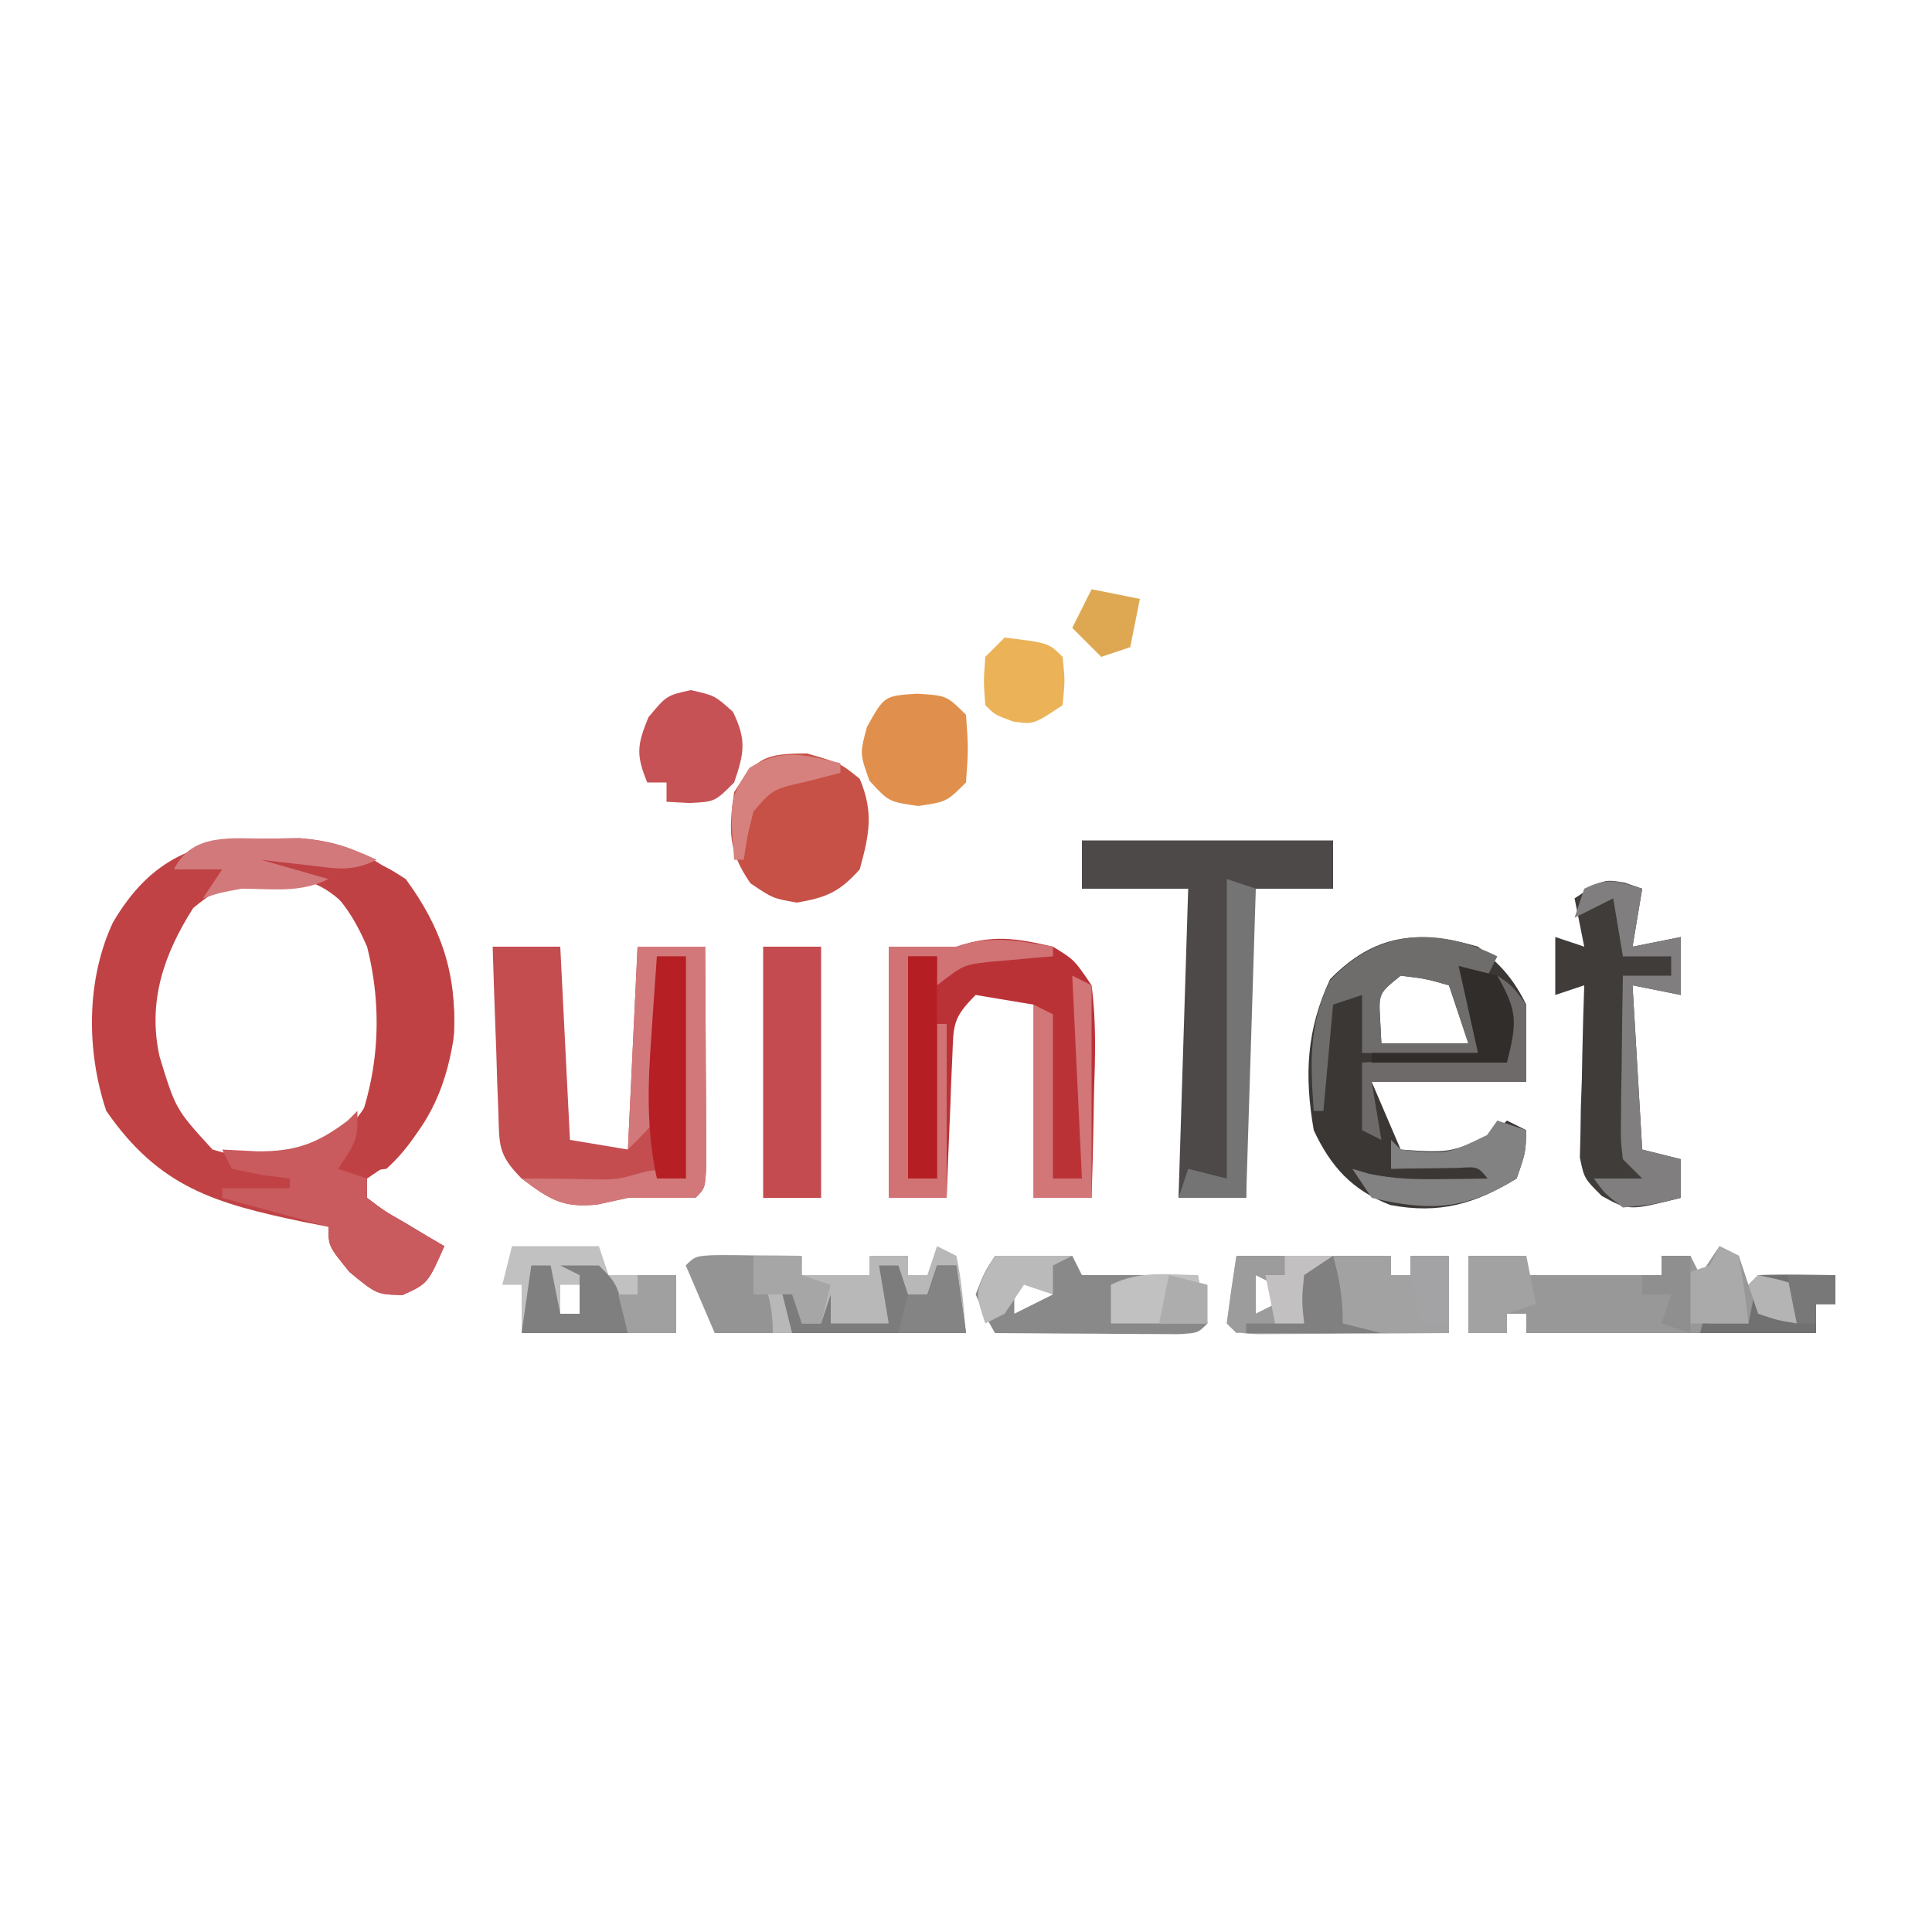 <?xml version="1.0" encoding="UTF-8"?>
<svg version="1.1" xmlns="http://www.w3.org/2000/svg" width="200" height="200">
<path d="M0 0 C1.029 -0.014 2.057 -0.028 3.117 -0.043 C7.535 0.296 10.284 1.527 13.75 4.25 C17.768 9.219 19.511 14.401 19.062 20.812 C18.201 26.17 16.184 30.529 11.875 34 C11.009 34.588 11.009 34.588 10.125 35.188 C10.125 35.847 10.125 36.508 10.125 37.188 C11.915 38.55 11.915 38.55 14.125 39.812 C15.239 40.482 15.239 40.482 16.375 41.164 C16.953 41.502 17.53 41.84 18.125 42.188 C16.414 46.055 16.414 46.055 13.812 47.25 C11.125 47.188 11.125 47.188 8.312 44.875 C6.125 42.188 6.125 42.188 6.125 40.188 C5.256 40.017 4.387 39.847 3.492 39.672 C-5.639 37.752 -11.381 36.123 -16.875 28.188 C-18.937 22.002 -18.972 14.65 -16.188 8.688 C-12.298 2.054 -7.457 0.046 0 0 Z M-7.875 7.188 C-10.918 11.969 -12.598 16.858 -11.367 22.527 C-9.685 28.026 -9.685 28.026 -5.875 32.188 C-1.707 33.421 1.971 33.664 6 32 C9.912 28.663 11.519 26.03 12 20.875 C12.334 15.661 11.854 12.645 9.125 8.188 C6.267 5.091 4.826 4.275 0.625 3.75 C-3.156 4.223 -4.96 4.758 -7.875 7.188 Z " fill="#C04245" transform="translate(27.875,86.812)"/>
<path d="M0 0 C2.31 0 4.62 0 7 0 C7.33 6.6 7.66 13.2 8 20 C9.98 20.33 11.96 20.66 14 21 C14.33 14.07 14.66 7.14 15 0 C17.31 0 19.62 0 22 0 C22.029 4.146 22.047 8.292 22.062 12.438 C22.071 13.622 22.079 14.806 22.088 16.025 C22.093 17.712 22.093 17.712 22.098 19.434 C22.106 20.997 22.106 20.997 22.114 22.592 C22 25 22 25 21 26 C18.667 26 16.333 26 14 26 C12.453 26.34 12.453 26.34 10.875 26.688 C7.23 27.084 5.885 26.164 3 24 C0.479 21.479 0.706 20.488 0.586 16.992 C0.547 16.006 0.509 15.02 0.469 14.004 C0.438 12.971 0.407 11.939 0.375 10.875 C0.336 9.835 0.298 8.794 0.258 7.723 C0.163 5.149 0.078 2.575 0 0 Z " fill="#C44D50" transform="translate(51,98)"/>
<path d="M0 0 C2.383 1.894 3.65 3.3 5 6 C5 8.64 5 11.28 5 14 C-0.28 14 -5.56 14 -11 14 C-10.01 16.31 -9.02 18.62 -8 21 C-3.034 21.356 -3.034 21.356 1.438 19.5 C1.953 19.005 2.469 18.51 3 18 C3.66 18.33 4.32 18.66 5 19 C4.938 21.312 4.938 21.312 4 24 C-0.331 26.652 -4.022 27.7 -9.066 26.746 C-13.006 25.226 -15.231 22.795 -17 19 C-17.99 13.303 -17.76 8.632 -15.312 3.375 C-10.741 -1.32 -6.146 -1.813 0 0 Z M-8 3 C-10.287 4.839 -10.287 4.839 -10.125 7.625 C-10.084 8.409 -10.043 9.193 -10 10 C-7.03 10 -4.06 10 -1 10 C-1.66 8.02 -2.32 6.04 -3 4 C-5.397 3.32 -5.397 3.32 -8 3 Z " fill="#3B3735" transform="translate(153,98)"/>
<path d="M0 0 C2.207 1.348 2.207 1.348 4 4 C4.498 7.76 4.375 11.466 4.25 15.25 C4.232 16.281 4.214 17.312 4.195 18.375 C4.148 20.918 4.082 23.458 4 26 C2.02 26 0.04 26 -2 26 C-2 19.4 -2 12.8 -2 6 C-4.97 5.505 -4.97 5.505 -8 5 C-10.397 7.397 -10.283 8.07 -10.414 11.352 C-10.472 12.628 -10.472 12.628 -10.531 13.93 C-10.562 14.819 -10.593 15.709 -10.625 16.625 C-10.683 17.971 -10.683 17.971 -10.742 19.344 C-10.837 21.562 -10.922 23.781 -11 26 C-12.98 26 -14.96 26 -17 26 C-17 17.42 -17 8.84 -17 0 C-14.69 0 -12.38 0 -10 0 C-6.194 -1.269 -3.894 -0.888 0 0 Z " fill="#BB3236" transform="translate(109,98)"/>
<path d="M0 0 C8.58 0 17.16 0 26 0 C26 1.65 26 3.3 26 5 C23.03 5 20.06 5 17 5 C17 15.56 17 26.12 17 37 C14.69 37 12.38 37 10 37 C10.33 26.44 10.66 15.88 11 5 C7.37 5 3.74 5 0 5 C0 3.35 0 1.7 0 0 Z " fill="#4D4948" transform="translate(112,87)"/>
<path d="M0 0 C11.698 0.863 11.698 0.863 15 3 C18.691 8.024 20.272 12.735 20 19 C18.936 24.356 17.106 29.256 13 33 C10.25 33.312 10.25 33.312 8 33 C8.306 32.425 8.611 31.85 8.926 31.258 C12.128 24.527 12.821 17.225 11 10 C9.755 7.153 8.408 4.987 6 3 C2.326 1.948 2.326 1.948 -1 2 C-0.67 1.34 -0.34 0.68 0 0 Z " fill="#C04144" transform="translate(27,88)"/>
<path d="M0 0 C0.66 0.33 1.32 0.66 2 1 C2.33 1.99 2.66 2.98 3 4 C3.33 3.67 3.66 3.34 4 3 C6.671 2.859 9.324 2.958 12 3 C12 3.99 12 4.98 12 6 C11.34 6 10.68 6 10 6 C10 6.99 10 7.98 10 9 C0.1 9 -9.8 9 -20 9 C-20 8.34 -20 7.68 -20 7 C-20.66 7 -21.32 7 -22 7 C-22 7.66 -22 8.32 -22 9 C-23.32 9 -24.64 9 -26 9 C-26 6.36 -26 3.72 -26 1 C-24.02 1 -22.04 1 -20 1 C-20 1.66 -20 2.32 -20 3 C-15.38 3 -10.76 3 -6 3 C-6 2.34 -6 1.68 -6 1 C-5.01 1 -4.02 1 -3 1 C-2.67 1.66 -2.34 2.32 -2 3 C-1.34 2.01 -0.68 1.02 0 0 Z M-17 6 C-16 8 -16 8 -16 8 Z " fill="#989898" transform="translate(178,129)"/>
<path d="M0 0 C0.897 0.309 0.897 0.309 1.812 0.625 C1.482 2.605 1.153 4.585 0.812 6.625 C2.462 6.295 4.112 5.965 5.812 5.625 C5.812 7.605 5.812 9.585 5.812 11.625 C4.162 11.295 2.513 10.965 0.812 10.625 C1.143 16.235 1.472 21.845 1.812 27.625 C3.132 27.955 4.452 28.285 5.812 28.625 C5.812 29.945 5.812 31.265 5.812 32.625 C0.441 33.968 0.441 33.968 -2.366 32.436 C-4.188 30.625 -4.188 30.625 -4.642 28.448 C-4.621 27.626 -4.6 26.804 -4.578 25.957 C-4.565 25.064 -4.552 24.172 -4.539 23.252 C-4.506 22.323 -4.472 21.394 -4.438 20.438 C-4.419 19.497 -4.401 18.557 -4.383 17.588 C-4.336 15.266 -4.27 12.946 -4.188 10.625 C-5.178 10.955 -6.168 11.285 -7.188 11.625 C-7.188 9.645 -7.188 7.665 -7.188 5.625 C-6.197 5.955 -5.207 6.285 -4.188 6.625 C-4.518 4.975 -4.848 3.325 -5.188 1.625 C-2.188 -0.375 -2.188 -0.375 0 0 Z " fill="#403C3A" transform="translate(168.188,91.375)"/>
<path d="M0 0 C0.66 0.33 1.32 0.66 2 1 C2.594 3.649 2.742 6.292 3 9 C-5.667 9 -14.333 9 -23 9 C-23.99 6.69 -24.98 4.38 -26 2 C-25 1 -25 1 -22.496 0.902 C-20.982 0.92 -20.982 0.92 -19.438 0.938 C-18.426 0.947 -17.414 0.956 -16.371 0.965 C-15.197 0.982 -15.197 0.982 -14 1 C-14 1.66 -14 2.32 -14 3 C-11.69 3 -9.38 3 -7 3 C-7 2.34 -7 1.68 -7 1 C-5.68 1 -4.36 1 -3 1 C-3 1.66 -3 2.32 -3 3 C-2.34 3 -1.68 3 -1 3 C-0.67 2.01 -0.34 1.02 0 0 Z " fill="#B8B8B8" transform="translate(97,129)"/>
<path d="M0 0 C3.438 1 3.438 1 5.438 2.625 C6.907 6.116 6.422 8.391 5.438 12 C3.319 14.346 2.035 14.895 -1.062 15.438 C-3.562 15 -3.562 15 -5.875 13.438 C-8.205 10.072 -8.135 8.01 -7.562 4 C-5.301 0.382 -4.293 0 0 0 Z " fill="#C75146" transform="translate(83.562,78)"/>
<path d="M0 0 C5.28 0 10.56 0 16 0 C16 0.66 16 1.32 16 2 C16.66 2 17.32 2 18 2 C18 1.34 18 0.68 18 0 C19.32 0 20.64 0 22 0 C22 2.64 22 5.28 22 8 C18.354 8.029 14.708 8.047 11.062 8.062 C9.501 8.075 9.501 8.075 7.908 8.088 C6.919 8.091 5.929 8.094 4.91 8.098 C3.994 8.103 3.077 8.108 2.133 8.114 C0 8 0 8 -1 7 C-0.67 4.69 -0.34 2.38 0 0 Z M2 2 C2 3.32 2 4.64 2 6 C3.32 5.34 4.64 4.68 6 4 C4.68 3.34 3.36 2.68 2 2 Z M12 2 C13 6 13 6 13 6 Z " fill="#A3A2A3" transform="translate(128,130)"/>
<path d="M0 0 C1.98 0 3.96 0 6 0 C6 8.58 6 17.16 6 26 C4.02 26 2.04 26 0 26 C0 17.42 0 8.84 0 0 Z " fill="#C44B4F" transform="translate(79,98)"/>
<path d="M0 0 C2.64 0 5.28 0 8 0 C8.33 0.66 8.66 1.32 9 2 C12.96 2 16.92 2 21 2 C21.33 3.65 21.66 5.3 22 7 C21 8 21 8 18.959 8.114 C18.084 8.108 17.21 8.103 16.309 8.098 C15.364 8.094 14.42 8.091 13.447 8.088 C12.454 8.08 11.461 8.071 10.438 8.062 C9.44 8.058 8.443 8.053 7.416 8.049 C4.944 8.037 2.472 8.021 0 8 C-1.055 6.141 -1.055 6.141 -2 4 C-1.125 1.75 -1.125 1.75 0 0 Z M2 2 C2 3.32 2 4.64 2 6 C3.32 5.34 4.64 4.68 6 4 C4.68 3.34 3.36 2.68 2 2 Z " fill="#8A898A" transform="translate(103,130)"/>
<path d="M0 0 C0 3 0 3 -2 6 C-1.01 6.33 -0.02 6.66 1 7 C1 7.66 1 8.32 1 9 C2.79 10.363 2.79 10.363 5 11.625 C5.742 12.071 6.485 12.517 7.25 12.977 C7.827 13.314 8.405 13.652 9 14 C7.289 17.867 7.289 17.867 4.688 19.062 C2 19 2 19 -0.812 16.688 C-3 14 -3 14 -3 12 C-6.63 11.01 -10.26 10.02 -14 9 C-14 8.67 -14 8.34 -14 8 C-11.69 8 -9.38 8 -7 8 C-7 7.67 -7 7.34 -7 7 C-8.454 6.814 -8.454 6.814 -9.938 6.625 C-10.948 6.419 -11.959 6.213 -13 6 C-13.33 5.34 -13.66 4.68 -14 4 C-12.783 4.062 -11.566 4.124 -10.312 4.188 C-6.413 4.201 -4.162 3.396 -1 1 C-0.67 0.67 -0.34 0.34 0 0 Z " fill="#C95A5D" transform="translate(37,115)"/>
<path d="M0 0 C2.97 0 5.94 0 9 0 C9.33 0.99 9.66 1.98 10 3 C12.31 3 14.62 3 17 3 C17 4.98 17 6.96 17 9 C11.72 9 6.44 9 1 9 C1 7.35 1 5.7 1 4 C0.34 4 -0.32 4 -1 4 C-0.67 2.68 -0.34 1.36 0 0 Z M5 4 C5 4.99 5 5.98 5 7 C5.66 7 6.32 7 7 7 C7 6.01 7 5.02 7 4 C6.34 4 5.68 4 5 4 Z " fill="#C1C1C1" transform="translate(53,129)"/>
<path d="M0 0 C2.31 0 4.62 0 7 0 C7.029 4.146 7.047 8.292 7.062 12.438 C7.071 13.622 7.079 14.806 7.088 16.025 C7.093 17.712 7.093 17.712 7.098 19.434 C7.106 20.997 7.106 20.997 7.114 22.592 C7 25 7 25 6 26 C3.667 26 1.333 26 -1 26 C-2.547 26.34 -2.547 26.34 -4.125 26.688 C-7.724 27.079 -9.139 26.104 -12 24 C-9.854 24 -7.708 24.023 -5.562 24.062 C-2.19 24.137 -2.19 24.137 0.25 23.438 C2 23 2 23 5 24 C5 16.41 5 8.82 5 1 C4.01 1 3.02 1 2 1 C2.035 2.192 2.07 3.385 2.105 4.613 C2.134 6.18 2.161 7.746 2.188 9.312 C2.225 10.491 2.225 10.491 2.264 11.693 C2.278 12.829 2.278 12.829 2.293 13.988 C2.317 15.033 2.317 15.033 2.341 16.099 C2 18 2 18 -1 21 C-0.67 14.07 -0.34 7.14 0 0 Z " fill="#D2787A" transform="translate(66,98)"/>
<path d="M0 0 C0 0.33 0 0.66 0 1 C-0.615 1.049 -1.23 1.098 -1.863 1.148 C-2.672 1.223 -3.48 1.298 -4.312 1.375 C-5.513 1.479 -5.513 1.479 -6.738 1.586 C-9.272 1.896 -9.272 1.896 -12 4 C-12 3.01 -12 2.02 -12 1 C-12.99 1 -13.98 1 -15 1 C-15 8.59 -15 16.18 -15 24 C-14.01 24 -13.02 24 -12 24 C-12 18.72 -12 13.44 -12 8 C-11.67 8 -11.34 8 -11 8 C-11 13.94 -11 19.88 -11 26 C-12.98 26 -14.96 26 -17 26 C-17 17.42 -17 8.84 -17 0 C-14.69 0 -12.38 0 -10 0 C-6.306 -1.231 -3.794 -0.644 0 0 Z " fill="#D17375" transform="translate(109,98)"/>
<path d="M0 0 C-0.33 0.66 -0.66 1.32 -1 2 C-1.99 1.67 -2.98 1.34 -4 1 C-3.67 1.742 -3.34 2.485 -3 3.25 C-2 6 -2 6 -2 10 C-5.96 10 -9.92 10 -14 10 C-14 8.02 -14 6.04 -14 4 C-14.99 4.33 -15.98 4.66 -17 5 C-17.33 8.63 -17.66 12.26 -18 16 C-18.33 16 -18.66 16 -19 16 C-19.359 10.961 -19.541 7.122 -17.312 2.5 C-12.504 -2.698 -6.389 -3.194 0 0 Z M-10 2 C-12.287 3.839 -12.287 3.839 -12.125 6.625 C-12.084 7.409 -12.043 8.193 -12 9 C-9.03 9 -6.06 9 -3 9 C-3.66 7.02 -4.32 5.04 -5 3 C-7.397 2.32 -7.397 2.32 -10 2 Z " fill="#6F6C6C" transform="translate(155,99)"/>
<path d="M0 0 C3.062 0.188 3.062 0.188 5.062 2.188 C5.312 5.688 5.312 5.688 5.062 9.188 C3.062 11.188 3.062 11.188 0.125 11.625 C-2.938 11.188 -2.938 11.188 -4.938 9 C-5.938 6.188 -5.938 6.188 -5.188 3.438 C-3.398 0.217 -3.398 0.217 0 0 Z " fill="#E0904C" transform="translate(94.938,71.812)"/>
<path d="M0 0 C2.5 0.562 2.5 0.562 4.375 2.25 C5.801 5.182 5.542 6.516 4.5 9.562 C2.5 11.562 2.5 11.562 -0.125 11.688 C-0.909 11.646 -1.692 11.605 -2.5 11.562 C-2.5 10.902 -2.5 10.242 -2.5 9.562 C-3.16 9.562 -3.82 9.562 -4.5 9.562 C-5.661 6.713 -5.566 5.723 -4.375 2.812 C-2.5 0.562 -2.5 0.562 0 0 Z " fill="#C65256" transform="translate(71.5,71.438)"/>
<path d="M0 0 C0.99 0.33 1.98 0.66 3 1 C2.67 11.56 2.34 22.12 2 33 C-0.31 33 -2.62 33 -5 33 C-4.67 32.01 -4.34 31.02 -4 30 C-2.68 30.33 -1.36 30.66 0 31 C0 20.77 0 10.54 0 0 Z " fill="#757474" transform="translate(127,91)"/>
<path d="M0 0 C-0.33 1.98 -0.66 3.96 -1 6 C0.65 5.67 2.3 5.34 4 5 C4 6.98 4 8.96 4 11 C2.35 10.67 0.7 10.34 -1 10 C-0.67 15.61 -0.34 21.22 0 27 C1.32 27.33 2.64 27.66 4 28 C4 29.32 4 30.64 4 32 C1.188 32.688 1.188 32.688 -2 33 C-3.875 31.562 -3.875 31.562 -5 30 C-3.35 30 -1.7 30 0 30 C-0.66 29.34 -1.32 28.68 -2 28 C-2.227 26.029 -2.227 26.029 -2.195 23.648 C-2.186 22.372 -2.186 22.372 -2.176 21.07 C-2.159 20.181 -2.142 19.291 -2.125 18.375 C-2.116 17.478 -2.107 16.581 -2.098 15.656 C-2.074 13.437 -2.041 11.219 -2 9 C-0.35 9 1.3 9 3 9 C3 8.34 3 7.68 3 7 C1.35 7 -0.3 7 -2 7 C-2.33 5.02 -2.66 3.04 -3 1 C-4.98 1.99 -4.98 1.99 -7 3 C-6.67 2.01 -6.34 1.02 -6 0 C-3.509 -1.245 -2.589 -0.777 0 0 Z " fill="#807E7E" transform="translate(170,92)"/>
<path d="M0 0 C0.99 0 1.98 0 3 0 C3 7.59 3 15.18 3 23 C2.01 23 1.02 23 0 23 C-1.1 17.897 -0.943 13.279 -0.562 8.125 C-0.51 7.341 -0.458 6.558 -0.404 5.75 C-0.276 3.833 -0.139 1.916 0 0 Z " fill="#B61F24" transform="translate(68,99)"/>
<path d="M0 0 C0.66 0.33 1.32 0.66 2 1 C2 8.26 2 15.52 2 23 C0.02 23 -1.96 23 -4 23 C-4 16.4 -4 9.8 -4 3 C-3.01 3.495 -3.01 3.495 -2 4 C-2 9.61 -2 15.22 -2 21 C-1.01 21 -0.02 21 1 21 C0.67 14.07 0.34 7.14 0 0 Z " fill="#D27678" transform="translate(111,101)"/>
<path d="M0 0 C0.99 0 1.98 0 3 0 C3 7.59 3 15.18 3 23 C2.01 23 1.02 23 0 23 C0 15.41 0 7.82 0 0 Z " fill="#B51F24" transform="translate(94,99)"/>
<path d="M0 0 C4.556 0.556 4.556 0.556 6 2 C6.25 4.438 6.25 4.438 6 7 C3 9 3 9 0.875 8.688 C-1 8 -1 8 -2 7 C-2.188 4.562 -2.188 4.562 -2 2 C-1.34 1.34 -0.68 0.68 0 0 Z " fill="#EBB258" transform="translate(104,66)"/>
<path d="M0 0 C0.99 0.33 1.98 0.66 3 1 C2.938 3.312 2.938 3.312 2 6 C-3.313 9.253 -6.981 9.428 -13 8 C-13.66 7.01 -14.32 6.02 -15 5 C-14.448 5.164 -13.897 5.327 -13.328 5.496 C-10.734 6.058 -8.402 6.097 -5.75 6.062 C-4.412 6.049 -4.412 6.049 -3.047 6.035 C-2.371 6.024 -1.696 6.012 -1 6 C-2.008 4.767 -2.008 4.767 -4.066 4.902 C-5.302 4.92 -5.302 4.92 -6.562 4.938 C-7.802 4.951 -7.802 4.951 -9.066 4.965 C-10.024 4.982 -10.024 4.982 -11 5 C-11 4.01 -11 3.02 -11 2 C-10.67 2.33 -10.34 2.66 -10 3 C-5.205 3.506 -5.205 3.506 -1.062 1.5 C-0.712 1.005 -0.361 0.51 0 0 Z " fill="#838283" transform="translate(155,116)"/>
<path d="M0 0 C2.64 0 5.28 0 8 0 C8 0.99 8 1.98 8 3 C7.34 3 6.68 3 6 3 C6 3.99 6 4.98 6 6 C2.04 6 -1.92 6 -6 6 C-5.67 4.68 -5.34 3.36 -5 2 C-5 2.99 -5 3.98 -5 5 C-3.68 5 -2.36 5 -1 5 C-0.67 3.35 -0.34 1.7 0 0 Z " fill="#717172" transform="translate(182,132)"/>
<path d="M0 0 C1.5 1 1.5 1 3 3 C3 5.64 3 8.28 3 11 C-2.28 11 -7.56 11 -13 11 C-12.67 12.98 -12.34 14.96 -12 17 C-12.66 16.67 -13.32 16.34 -14 16 C-14 13.69 -14 11.38 -14 9 C-9.05 8.67 -4.1 8.34 1 8 C0.67 5.36 0.34 2.72 0 0 Z " fill="#6D6A69" transform="translate(155,101)"/>
<path d="M0 0 C0.66 0 1.32 0 2 0 C2.33 0.99 2.66 1.98 3 3 C3.66 3 4.32 3 5 3 C5.33 2.01 5.66 1.02 6 0 C6.66 0 7.32 0 8 0 C8.33 2.31 8.66 4.62 9 7 C3.06 7 -2.88 7 -9 7 C-9.33 5.68 -9.66 4.36 -10 3 C-9.34 3 -8.68 3 -8 3 C-8 3.99 -8 4.98 -8 6 C-7.34 6 -6.68 6 -6 6 C-5.67 5.01 -5.34 4.02 -5 3 C-5 3.99 -5 4.98 -5 6 C-3.02 6 -1.04 6 1 6 C0.67 4.02 0.34 2.04 0 0 Z " fill="#7D7C7D" transform="translate(91,131)"/>
<path d="M0 0 C0.66 0 1.32 0 2 0 C2.33 1.65 2.66 3.3 3 5 C3.66 5 4.32 5 5 5 C5 3.68 5 2.36 5 1 C4.34 0.67 3.68 0.34 3 0 C4.32 0 5.64 0 7 0 C9 2 9 2 10 7 C6.37 7 2.74 7 -1 7 C-0.67 4.69 -0.34 2.38 0 0 Z " fill="#7F7F80" transform="translate(55,131)"/>
<path d="M0 0 C3.3 0 6.6 0 10 0 C9.01 0.66 8.02 1.32 7 2 C6.75 4.584 6.75 4.584 7 7 C4.674 7.381 2.339 7.713 0 8 C-0.33 7.67 -0.66 7.34 -1 7 C-0.713 4.661 -0.381 2.326 0 0 Z M2 2 C2 3.32 2 4.64 2 6 C3.32 5.34 4.64 4.68 6 4 C4.68 3.34 3.36 2.68 2 2 Z " fill="#9D9C9C" transform="translate(128,130)"/>
<path d="M0 0 C1.32 0.33 2.64 0.66 4 1 C6.089 4.68 6.061 5.755 5 10 C0.38 10 -4.24 10 -9 10 C-9 9.67 -9 9.34 -9 9 C-5.37 9 -1.74 9 2 9 C1.34 6.03 0.68 3.06 0 0 Z " fill="#312D2B" transform="translate(151,100)"/>
<path d="M0 0 C1.029 -0.014 2.057 -0.028 3.117 -0.043 C6.18 0.192 8.357 0.896 11.125 2.188 C8.502 3.499 6.895 3.084 4 2.75 C3.09 2.648 2.18 2.546 1.242 2.441 C0.544 2.358 -0.155 2.274 -0.875 2.188 C1.435 2.848 3.745 3.507 6.125 4.188 C3.183 5.659 0.385 5.188 -2.875 5.188 C-5.185 5.616 -5.185 5.616 -6.875 6.188 C-6.215 5.197 -5.555 4.207 -4.875 3.188 C-6.525 3.188 -8.175 3.188 -9.875 3.188 C-7.937 -0.689 -3.855 0.024 0 0 Z " fill="#D2797B" transform="translate(27.875,86.812)"/>
<path d="M0 0 C1.454 0.031 1.454 0.031 2.938 0.062 C4.194 2.969 4.938 4.859 4.938 8.062 C2.958 8.062 0.978 8.062 -1.062 8.062 C-2.053 5.753 -3.042 3.442 -4.062 1.062 C-3.062 0.062 -3.062 0.062 0 0 Z " fill="#959495" transform="translate(75.062,129.938)"/>
<path d="M0 0 C1.98 0 3.96 0 6 0 C6.33 1.65 6.66 3.3 7 5 C6.01 5.33 5.02 5.66 4 6 C4 6.66 4 7.32 4 8 C2.68 8 1.36 8 0 8 C0 5.36 0 2.72 0 0 Z " fill="#A2A2A2" transform="translate(152,130)"/>
<path d="M0 0 C0.33 1.65 0.66 3.3 1 5 C-2.333 5 -5.667 5 -9 5 C-9 3.68 -9 2.36 -9 1 C-6.043 -0.478 -3.258 -0.06 0 0 Z " fill="#C2C1C1" transform="translate(124,132)"/>
<path d="M0 0 C0.687 2.491 1 4.379 1 7 C2.32 7.33 3.64 7.66 5 8 C0.38 8 -4.24 8 -9 8 C-9 7.67 -9 7.34 -9 7 C-7.02 7 -5.04 7 -3 7 C-3.33 5.02 -3.66 3.04 -4 1 C-2.68 0.67 -1.36 0.34 0 0 Z " fill="#818080" transform="translate(138,130)"/>
<path d="M0 0 C1.65 0.33 3.3 0.66 5 1 C4.67 2.65 4.34 4.3 4 6 C3.01 6.33 2.02 6.66 1 7 C0.01 6.01 -0.98 5.02 -2 4 C-1.34 2.68 -0.68 1.36 0 0 Z " fill="#DEA853" transform="translate(113,61)"/>
<path d="M0 0 C0.66 0.33 1.32 0.66 2 1 C2.407 3.322 2.744 5.657 3 8 C0.69 8 -1.62 8 -4 8 C-4 6.35 -4 4.7 -4 3 C-3.01 2.67 -2.02 2.34 -1 2 C-0.67 1.34 -0.34 0.68 0 0 Z " fill="#ABAAAA" transform="translate(178,129)"/>
<path d="M0 0 C1.65 0 3.3 0 5 0 C5 0.66 5 1.32 5 2 C5.99 2.33 6.98 2.66 8 3 C7.67 4.32 7.34 5.64 7 7 C6.34 7 5.68 7 5 7 C4.67 6.01 4.34 5.02 4 4 C2.68 4 1.36 4 0 4 C0 2.68 0 1.36 0 0 Z " fill="#A7A6A7" transform="translate(78,130)"/>
<path d="M0 0 C1.32 0 2.64 0 4 0 C4 1.98 4 3.96 4 6 C2.35 6 0.7 6 -1 6 C-1.33 4.68 -1.66 3.36 -2 2 C-1.34 2 -0.68 2 0 2 C0 1.34 0 0.68 0 0 Z " fill="#A1A0A0" transform="translate(66,132)"/>
<path d="M0 0 C2.64 0 5.28 0 8 0 C7.01 0.495 7.01 0.495 6 1 C6 1.99 6 2.98 6 4 C5.01 3.67 4.02 3.34 3 3 C2.01 4.485 2.01 4.485 1 6 C0.01 6.495 0.01 6.495 -1 7 C-2 4 -2 4 -1.062 1.812 C-0.537 0.915 -0.537 0.915 0 0 Z " fill="#BABABA" transform="translate(103,130)"/>
<path d="M0 0 C0 0.33 0 0.66 0 1 C-1.671 1.433 -1.671 1.433 -3.375 1.875 C-7.003 2.692 -7.003 2.692 -9 5 C-9.648 7.571 -9.648 7.571 -10 10 C-10.33 10 -10.66 10 -11 10 C-11.479 3.767 -11.479 3.767 -9.438 0.5 C-6.017 -1.605 -3.808 -0.879 0 0 Z " fill="#D6817E" transform="translate(87,79)"/>
<path d="M0 0 C0.66 0 1.32 0 2 0 C2.33 2.31 2.66 4.62 3 7 C0.69 7 -1.62 7 -4 7 C-3.67 5.68 -3.34 4.36 -3 3 C-2.34 3 -1.68 3 -1 3 C-0.67 2.01 -0.34 1.02 0 0 Z " fill="#848485" transform="translate(97,131)"/>
<path d="M0 0 C1.98 0.495 1.98 0.495 4 1 C4 2.32 4 3.64 4 5 C2.35 5 0.7 5 -1 5 C-0.67 3.35 -0.34 1.7 0 0 Z " fill="#ADADAD" transform="translate(121,132)"/>
<path d="M0 0 C1.32 0 2.64 0 4 0 C4 2.31 4 4.62 4 7 C3.01 7 2.02 7 1 7 C0.67 4.69 0.34 2.38 0 0 Z " fill="#A3A3A6" transform="translate(146,130)"/>
<path d="M0 0 C0.99 0 1.98 0 3 0 C3 2.64 3 5.28 3 8 C2.01 7.67 1.02 7.34 0 7 C0.33 6.01 0.66 5.02 1 4 C0.01 4 -0.98 4 -2 4 C-2 3.34 -2 2.68 -2 2 C-1.34 2 -0.68 2 0 2 C0 1.34 0 0.68 0 0 Z " fill="#908F90" transform="translate(172,130)"/>
<path d="M0 0 C1.65 0 3.3 0 5 0 C4.01 0.66 3.02 1.32 2 2 C1.75 4.584 1.75 4.584 2 7 C1.01 7 0.02 7 -1 7 C-1.33 5.35 -1.66 3.7 -2 2 C-1.34 2 -0.68 2 0 2 C0 1.34 0 0.68 0 0 Z " fill="#C2C0C1" transform="translate(133,130)"/>
<path d="M0 0 C2.062 0.438 2.062 0.438 4 1 C4 2.32 4 3.64 4 5 C2.062 4.688 2.062 4.688 0 4 C-0.33 3.01 -0.66 2.02 -1 1 C-0.67 0.67 -0.34 0.34 0 0 Z " fill="#B5B4B4" transform="translate(182,132)"/>
<path d="M0 0 C1.65 0 3.3 0 5 0 C5 0.99 5 1.98 5 3 C4.34 3 3.68 3 3 3 C3 3.66 3 4.32 3 5 C2.34 5 1.68 5 1 5 C0.67 3.35 0.34 1.7 0 0 Z " fill="#787879" transform="translate(185,132)"/>
</svg>
